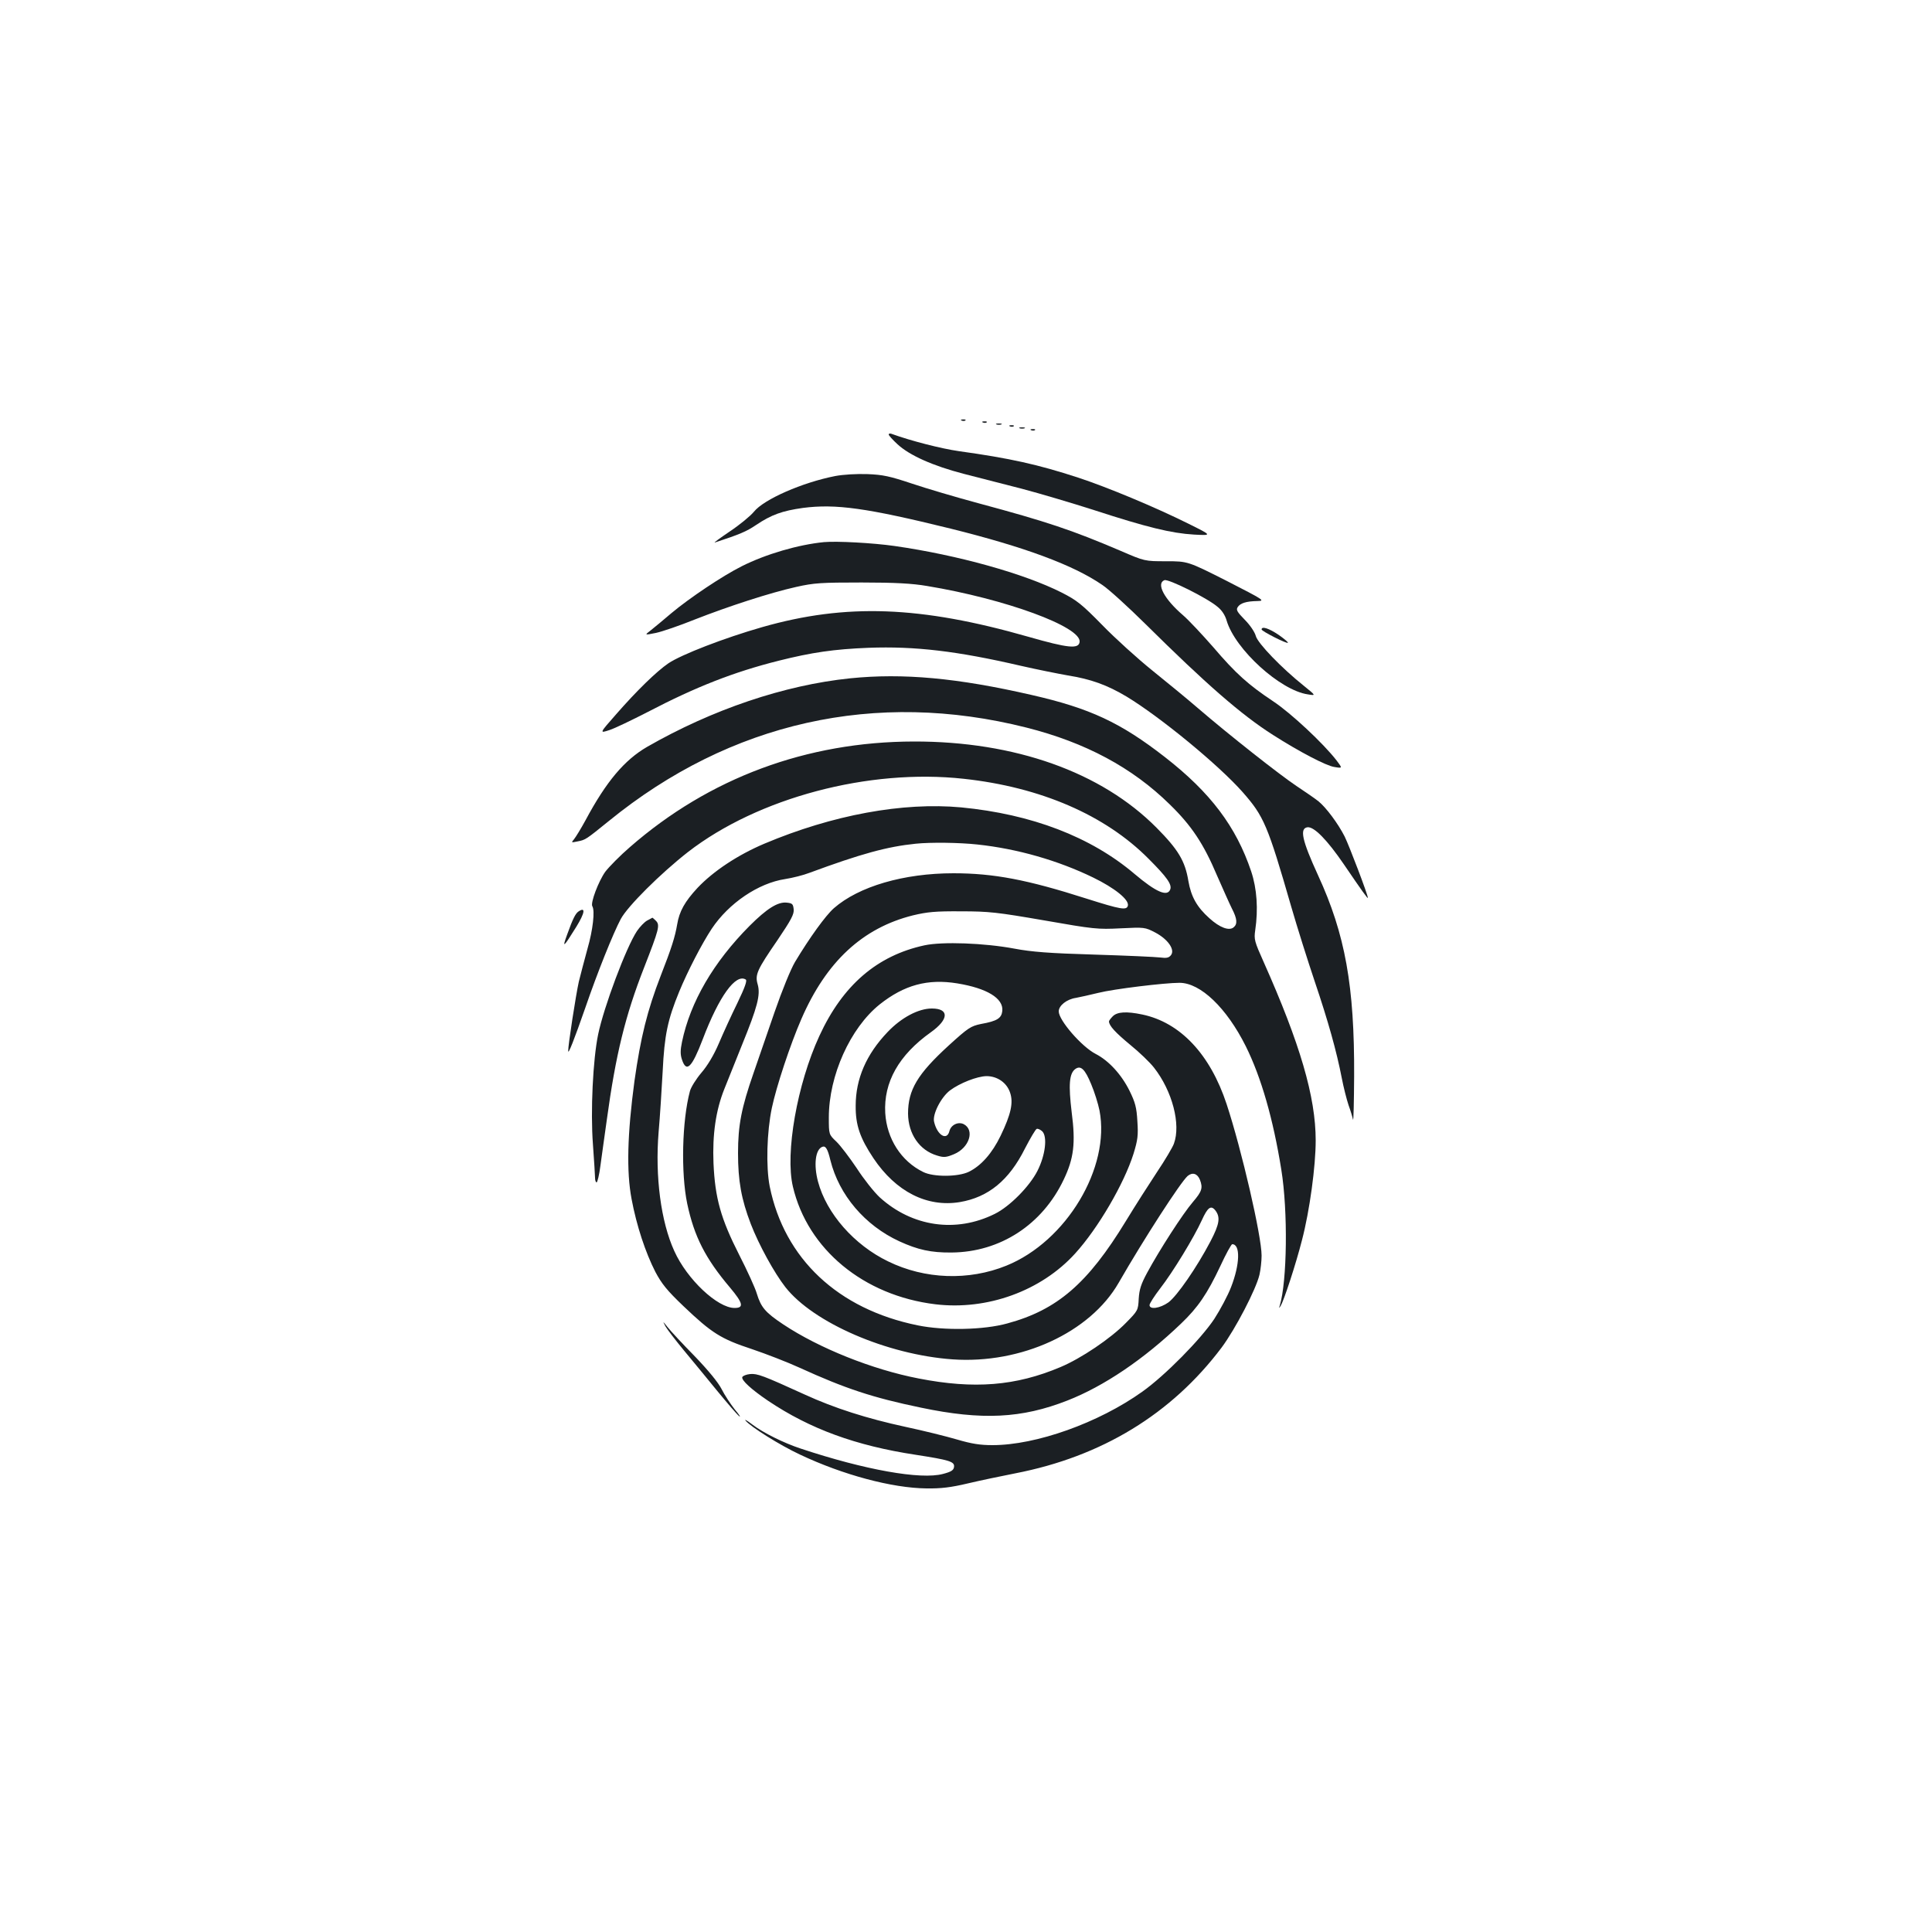 <?xml version="1.0" standalone="no"?>
<!DOCTYPE svg PUBLIC "-//W3C//DTD SVG 20010904//EN"
 "http://www.w3.org/TR/2001/REC-SVG-20010904/DTD/svg10.dtd">
<svg version="1.0" xmlns="http://www.w3.org/2000/svg"
 width="1000pt" height="1000pt" viewBox="0 0 1000 1000"
 preserveAspectRatio="xMidYMid meet">
<g transform="translate(0,1000) scale(0.1,-0.1)"
fill="#1b1f23" stroke="none">
<path d="M4978 7823 c7 -3 16 -2 19 1 4 3 -2 6 -13 5 -11 0 -14 -3 -6 -6z"/>
<path d="M5088 7813 c7 -3 16 -2 19 1 4 3 -2 6 -13 5 -11 0 -14 -3 -6 -6z"/>
<path d="M5158 7803 c6 -2 18 -2 25 0 6 3 1 5 -13 5 -14 0 -19 -2 -12 -5z"/>
<path d="M5228 7793 c7 -3 16 -2 19 1 4 3 -2 6 -13 5 -11 0 -14 -3 -6 -6z"/>
<path d="M5278 7783 c6 -2 18 -2 25 0 6 3 1 5 -13 5 -14 0 -19 -2 -12 -5z"/>
<path d="M5338 7773 c7 -3 16 -2 19 1 4 3 -2 6 -13 5 -11 0 -14 -3 -6 -6z"/>
<path d="M4600 7751 c0 -5 21 -28 46 -51 62 -57 182 -111 344 -153 74 -19 209
-54 300 -77 91 -24 260 -74 375 -111 271 -88 397 -119 515 -126 95 -5 95 -5
-30 57 -171 85 -420 189 -570 238 -208 68 -352 100 -618 137 -90 13 -244 52
-349 90 -7 2 -13 1 -13 -4z"/>
<path d="M4323 7536 c-169 -33 -369 -120 -421 -185 -18 -22 -74 -68 -125 -102
-50 -34 -85 -59 -77 -57 128 42 164 57 214 91 79 53 135 73 242 88 170 22 329
0 764 -107 382 -95 635 -188 786 -292 33 -22 133 -113 224 -203 310 -307 495
-469 659 -573 133 -85 275 -160 318 -166 42 -7 42 -7 11 34 -69 89 -236 245
-328 306 -129 86 -192 142 -310 280 -56 64 -126 139 -156 165 -98 84 -141 165
-97 182 20 8 221 -92 274 -137 23 -18 40 -44 48 -72 44 -149 277 -361 420
-382 43 -7 43 -7 -20 44 -114 91 -238 219 -249 258 -5 20 -30 57 -57 84 -39
40 -46 51 -37 65 13 21 44 31 102 32 42 1 35 5 -158 104 -202 102 -202 102
-314 102 -111 0 -111 0 -236 54 -253 108 -382 151 -735 246 -115 31 -271 77
-345 102 -114 38 -150 46 -230 49 -55 2 -125 -2 -167 -10z"/>
<path d="M4265 7194 c-133 -13 -301 -62 -426 -125 -98 -49 -270 -164 -363
-242 -40 -34 -88 -74 -107 -89 -34 -26 -34 -26 26 -14 33 7 123 38 200 69 176
69 391 139 526 169 93 21 129 23 339 23 173 0 262 -5 338 -18 406 -67 801
-212 790 -290 -5 -37 -59 -32 -265 27 -559 160 -944 174 -1378 50 -196 -56
-418 -142 -485 -187 -63 -43 -166 -144 -270 -263 -88 -100 -88 -100 -36 -83
28 9 117 52 199 94 249 130 446 207 677 265 171 43 287 60 465 67 242 9 460
-17 788 -93 83 -19 193 -41 244 -50 119 -19 203 -49 305 -110 176 -107 475
-353 599 -493 111 -126 130 -170 253 -596 30 -104 85 -278 121 -385 70 -207
113 -361 140 -500 9 -47 25 -110 35 -140 11 -30 21 -64 23 -75 3 -11 5 90 6
225 2 466 -46 734 -187 1040 -83 181 -96 242 -55 248 34 5 103 -66 189 -192
96 -141 124 -180 124 -173 0 16 -96 268 -120 317 -34 67 -95 149 -135 182 -16
13 -68 49 -115 80 -88 59 -346 262 -510 403 -52 45 -158 132 -235 194 -77 62
-194 168 -260 236 -105 107 -131 128 -210 168 -194 98 -537 194 -865 241 -112
16 -299 26 -365 20z"/>
<path d="M6530 6742 c0 -9 130 -75 136 -69 3 2 -19 21 -48 41 -50 34 -88 46
-88 28z"/>
<path d="M4400 6489 c-340 -35 -713 -161 -1051 -355 -117 -68 -211 -179 -318
-379 -24 -44 -51 -88 -60 -99 -15 -18 -15 -18 19 -11 41 8 42 9 162 106 629
512 1381 680 2161 483 305 -77 548 -207 742 -398 113 -110 175 -204 244 -367
30 -68 64 -145 77 -171 28 -54 30 -81 9 -98 -23 -19 -71 -2 -125 47 -65 58
-95 112 -109 193 -17 104 -53 163 -165 276 -286 288 -733 447 -1256 446 -554
-1 -1059 -188 -1470 -547 -50 -43 -107 -101 -127 -127 -35 -49 -78 -162 -67
-179 14 -23 3 -122 -25 -219 -16 -58 -36 -135 -45 -171 -15 -67 -56 -331 -55
-359 0 -20 30 56 89 225 62 181 144 385 183 458 35 66 206 236 348 347 363
281 936 433 1427 379 398 -43 733 -188 957 -414 95 -95 122 -133 112 -159 -15
-39 -74 -13 -184 80 -227 193 -534 310 -898 345 -302 28 -666 -39 -1019 -188
-137 -58 -264 -142 -346 -229 -65 -70 -94 -121 -105 -189 -11 -64 -29 -122
-85 -265 -70 -181 -104 -319 -136 -545 -37 -275 -42 -469 -15 -611 26 -139 72
-277 123 -377 33 -62 60 -96 146 -178 146 -139 193 -169 354 -222 74 -25 185
-68 246 -96 237 -108 378 -155 629 -207 315 -66 521 -56 758 37 189 74 395
213 588 398 88 84 136 155 203 297 29 63 57 114 62 114 43 0 40 -104 -6 -222
-16 -42 -56 -117 -87 -165 -70 -105 -254 -292 -372 -376 -227 -162 -550 -277
-776 -277 -64 0 -108 7 -183 29 -54 16 -175 46 -269 66 -198 43 -365 96 -520
167 -217 99 -245 109 -282 106 -20 -2 -38 -9 -41 -16 -5 -16 46 -63 133 -122
217 -146 455 -233 765 -280 174 -27 202 -35 198 -63 -2 -17 -15 -25 -57 -36
-115 -31 -405 21 -736 131 -88 29 -193 81 -250 124 -27 21 -44 30 -36 21 26
-32 177 -127 282 -176 222 -105 476 -173 654 -175 77 -1 126 5 215 26 63 15
174 38 245 52 448 87 809 307 1068 651 72 97 178 301 196 377 6 26 11 71 11
99 0 101 -103 547 -181 784 -85 258 -240 423 -437 464 -81 17 -129 14 -152 -9
-11 -11 -20 -23 -20 -27 1 -23 34 -58 110 -121 47 -38 102 -91 123 -118 95
-121 140 -294 103 -394 -7 -19 -46 -85 -87 -146 -41 -62 -114 -176 -162 -255
-197 -323 -355 -459 -613 -529 -122 -34 -327 -38 -464 -10 -413 84 -690 345
-766 719 -20 102 -15 282 11 406 23 110 95 328 153 461 129 297 317 471 577
536 75 18 117 22 250 21 144 0 187 -5 430 -47 257 -45 276 -47 395 -41 124 6
126 6 180 -22 66 -35 104 -90 80 -118 -11 -13 -23 -15 -54 -11 -23 3 -176 10
-341 15 -235 7 -325 14 -415 31 -155 29 -372 37 -465 17 -245 -53 -423 -206
-544 -469 -115 -249 -178 -607 -137 -780 76 -324 366 -564 738 -609 268 -32
547 69 723 263 119 131 253 361 302 516 22 72 25 95 20 169 -4 71 -11 97 -41
158 -42 84 -107 155 -175 190 -72 37 -191 174 -191 220 0 30 41 63 89 70 20 4
72 15 116 26 79 20 343 52 420 52 109 0 244 -130 343 -328 80 -161 142 -377
184 -639 35 -216 30 -579 -8 -704 -5 -14 -4 -15 4 -2 17 26 80 219 111 341 40
153 71 383 71 516 0 226 -81 501 -269 923 -48 107 -51 118 -44 165 16 109 9
215 -21 305 -78 232 -211 408 -446 591 -230 179 -388 253 -691 322 -383 88
-665 114 -939 86z m658 -860 c208 -22 419 -83 600 -171 111 -54 186 -114 180
-145 -6 -26 -35 -21 -215 36 -306 98 -480 131 -688 131 -257 0 -490 -68 -619
-181 -43 -38 -126 -153 -201 -278 -22 -37 -67 -147 -106 -260 -37 -108 -86
-250 -109 -316 -62 -178 -80 -269 -80 -413 0 -144 17 -239 66 -367 42 -109
122 -254 179 -327 145 -185 527 -350 865 -374 356 -25 712 139 860 396 131
228 320 520 357 553 25 21 51 13 64 -20 16 -42 10 -60 -37 -115 -51 -59 -174
-250 -236 -365 -32 -59 -41 -87 -44 -135 -3 -60 -4 -62 -66 -125 -79 -81 -232
-184 -339 -229 -232 -98 -447 -115 -734 -59 -239 46 -516 157 -701 280 -93 62
-115 88 -137 160 -8 28 -49 118 -91 200 -95 187 -125 293 -133 475 -6 148 12
273 56 383 16 40 58 144 93 232 78 192 95 255 80 309 -15 51 -5 74 103 231 70
104 86 133 83 159 -3 27 -7 31 -36 34 -46 5 -103 -31 -192 -120 -187 -188
-307 -394 -350 -601 -9 -43 -9 -66 0 -92 23 -69 51 -41 107 105 85 224 171
342 223 310 8 -5 -4 -40 -43 -121 -31 -63 -74 -157 -96 -209 -26 -61 -59 -116
-91 -153 -27 -32 -54 -75 -59 -95 -41 -153 -47 -424 -14 -582 36 -170 94 -284
222 -435 67 -80 73 -105 23 -105 -88 0 -246 148 -312 295 -69 151 -100 385
-81 616 7 79 16 221 21 314 9 188 26 267 85 411 44 107 118 250 169 327 88
132 241 236 380 257 38 6 94 20 125 32 268 99 403 136 551 151 77 8 226 6 318
-4z m-103 -719 c153 -25 239 -77 233 -142 -4 -38 -26 -53 -110 -68 -53 -11
-66 -19 -167 -111 -162 -148 -211 -230 -211 -353 1 -105 59 -190 150 -217 35
-11 47 -10 88 7 79 33 108 124 51 155 -29 15 -67 -3 -75 -36 -13 -51 -63 -21
-79 48 -10 38 35 127 82 163 51 38 140 73 189 74 56 0 105 -34 122 -85 18 -52
5 -112 -49 -224 -44 -91 -101 -155 -164 -186 -55 -27 -184 -28 -237 -1 -114
56 -188 172 -196 305 -9 159 70 300 236 418 94 67 96 123 5 123 -69 0 -158
-47 -229 -122 -110 -115 -165 -242 -165 -381 -1 -100 22 -167 92 -272 116
-173 277 -255 447 -227 148 25 255 113 337 277 28 54 55 100 61 102 7 2 19 -4
29 -13 27 -28 16 -123 -25 -204 -41 -81 -144 -185 -221 -223 -201 -100 -428
-67 -596 86 -29 27 -83 95 -119 151 -37 55 -84 117 -105 137 -39 37 -39 37
-39 125 0 217 111 463 263 585 127 101 249 134 402 109z m693 -522 c17 -40 36
-101 43 -136 57 -295 -171 -677 -482 -803 -195 -79 -422 -71 -612 22 -176 85
-319 248 -363 413 -23 86 -14 166 22 180 17 7 28 -10 42 -69 45 -181 179 -338
357 -420 96 -44 164 -59 270 -58 252 2 470 144 581 378 52 109 62 188 41 348
-17 141 -13 201 19 224 28 20 50 -1 82 -79z m641 -651 c29 -36 24 -71 -24
-163 -71 -135 -172 -281 -217 -315 -44 -31 -98 -39 -98 -14 0 8 25 47 55 86
66 85 175 264 216 354 29 64 46 78 68 52z"/>
<path d="M2994 5282 c-15 -10 -29 -37 -58 -118 -28 -76 -20 -69 47 39 45 73
49 105 11 79z"/>
<path d="M3349 5235 c-14 -8 -37 -32 -52 -54 -56 -84 -172 -394 -201 -535 -27
-130 -40 -398 -27 -569 6 -84 11 -162 11 -174 0 -13 4 -23 8 -23 4 0 14 39 20
88 7 48 21 155 33 237 46 336 95 538 194 790 76 195 82 217 60 239 -9 9 -17
16 -18 16 -1 -1 -14 -7 -28 -15z"/>
<path d="M3445 3134 c10 -17 53 -73 96 -125 43 -52 121 -146 172 -209 52 -63
102 -122 113 -130 10 -8 0 8 -23 35 -22 28 -53 75 -68 105 -18 35 -68 96 -139
170 -62 63 -125 131 -140 150 -27 34 -27 34 -11 4z"/>
</g>
</svg>
